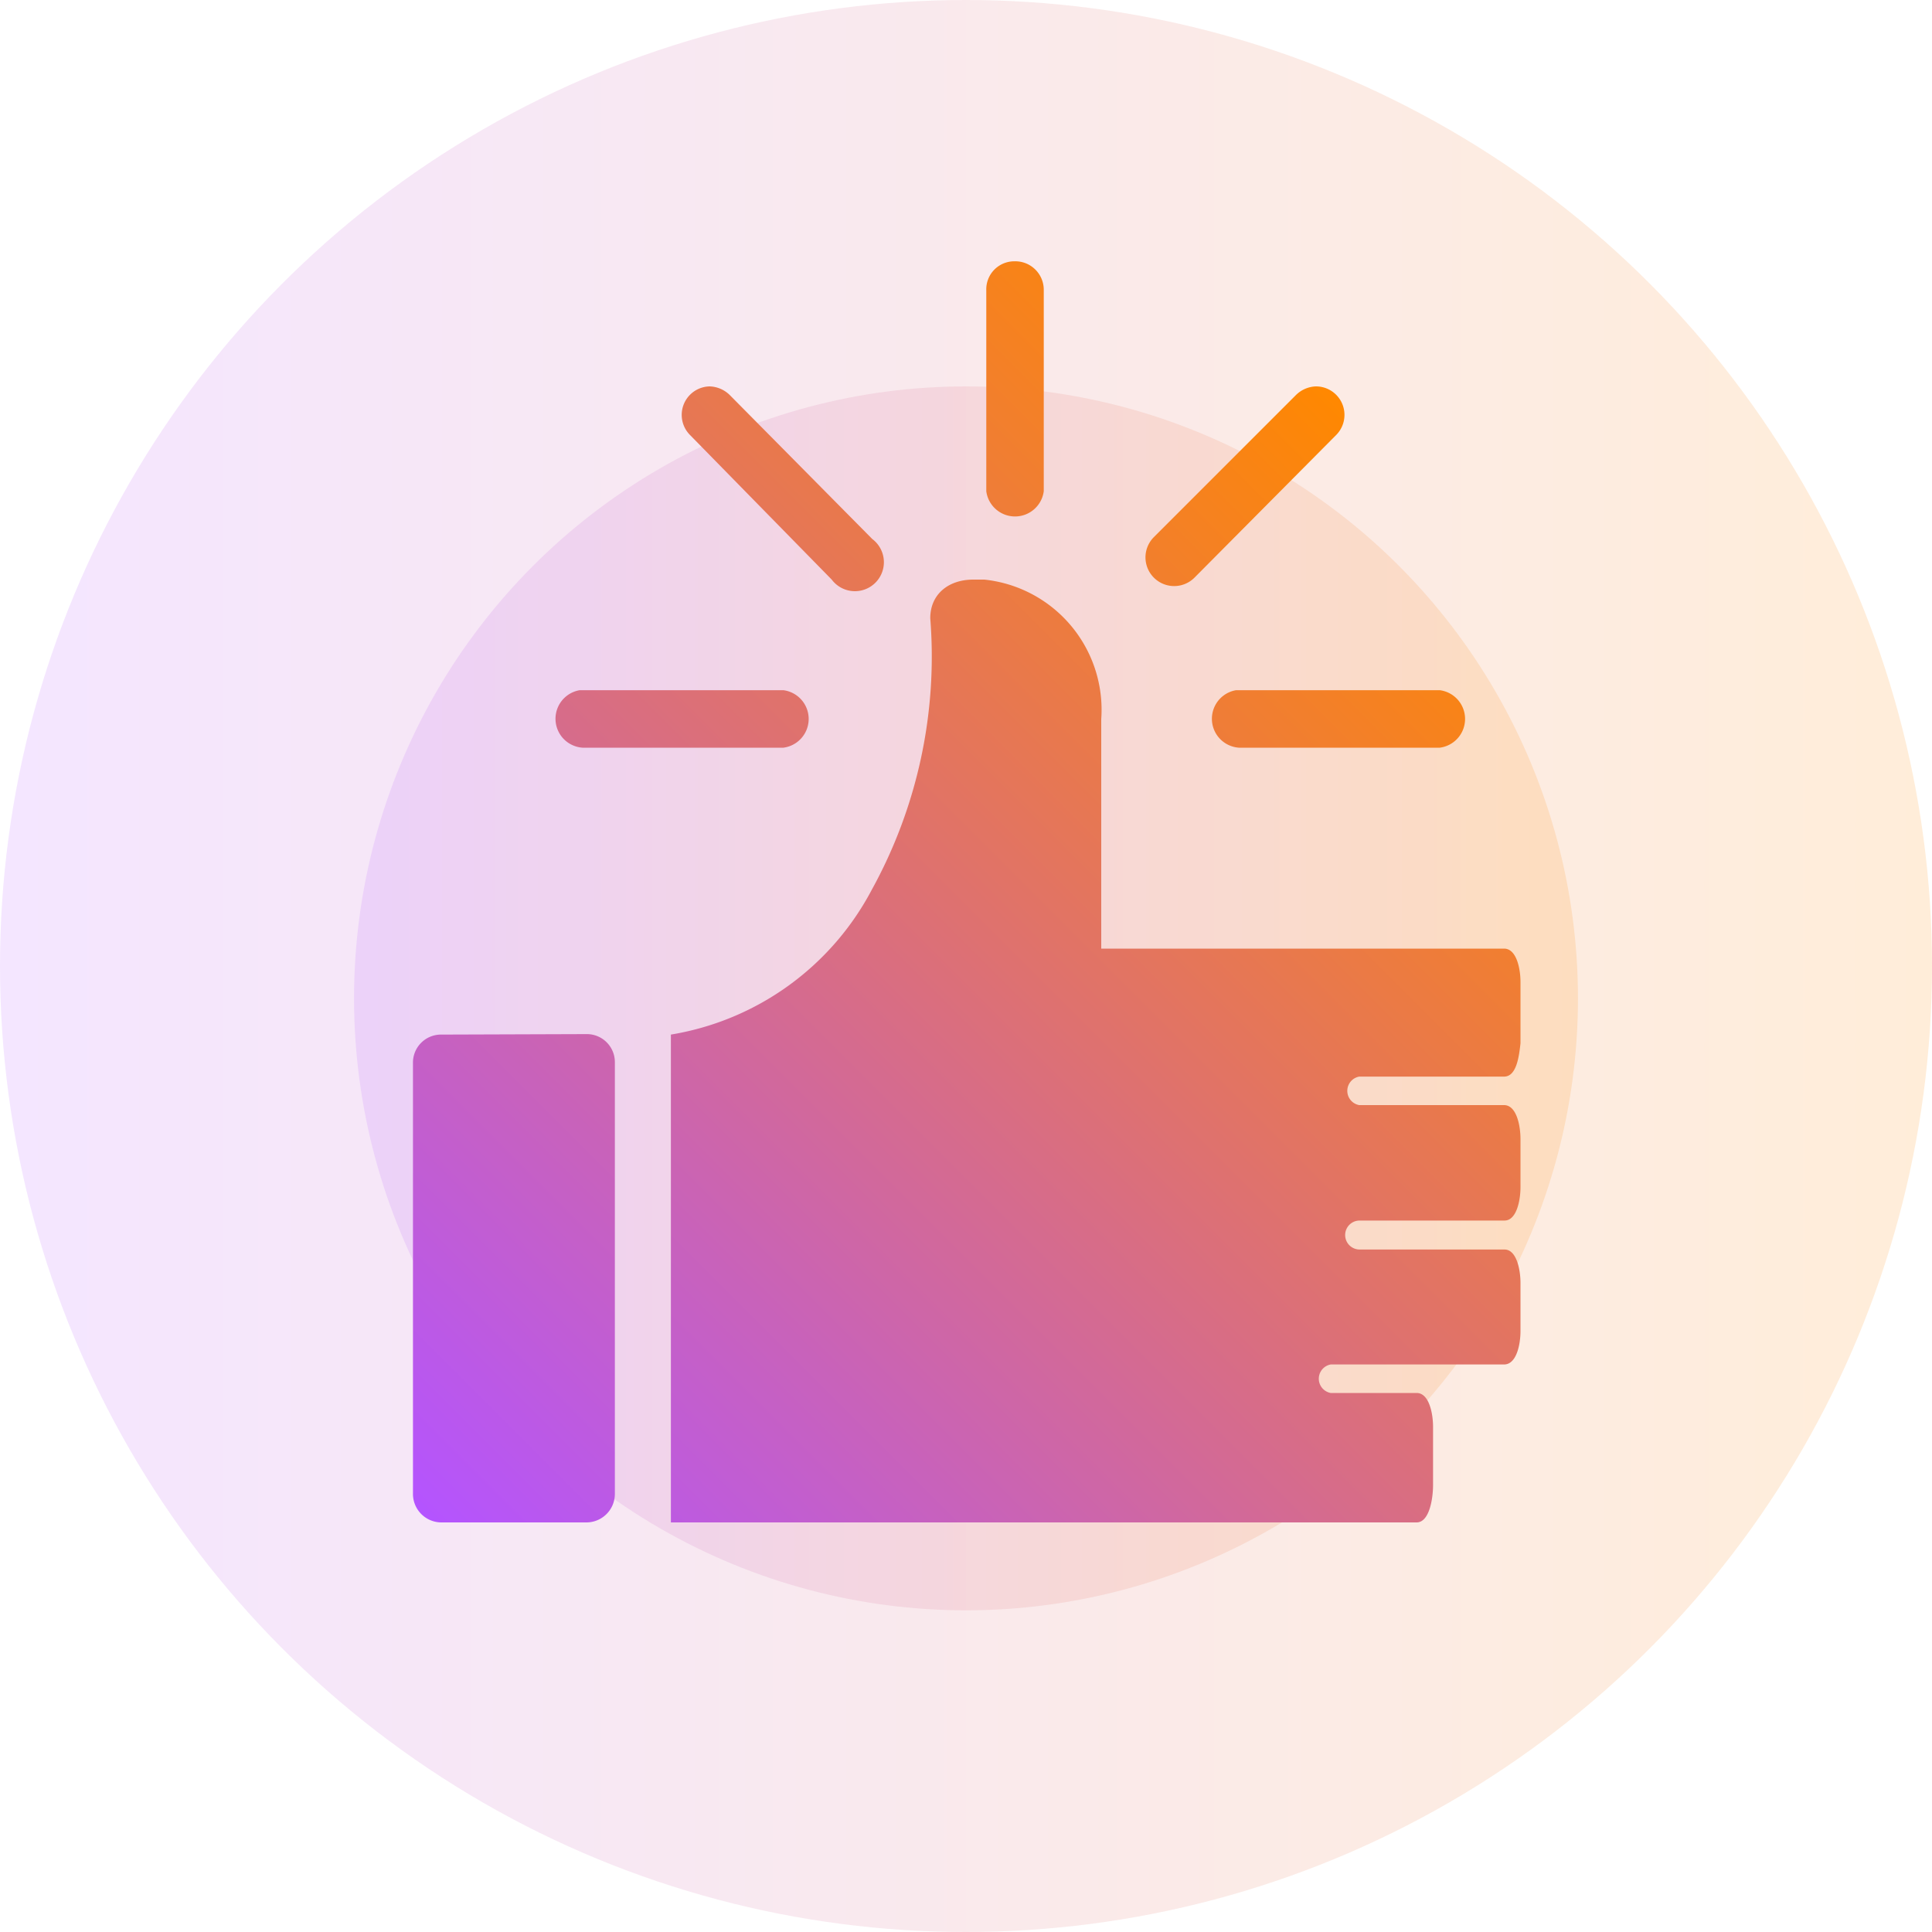<svg xmlns="http://www.w3.org/2000/svg" xmlns:xlink="http://www.w3.org/1999/xlink" viewBox="0 0 52 52"><defs><style>.cls-1,.cls-2{opacity:0.15;}.cls-1{fill:url(#Безымянный_градиент_7);}.cls-2{fill:url(#Безымянный_градиент_7-2);}.cls-3{fill:url(#Безымянный_градиент_7-3);}</style><linearGradient id="Безымянный_градиент_7" y1="20" x2="40" y2="20" gradientUnits="userSpaceOnUse"><stop offset="0" stop-color="#b454ff"/><stop offset="1" stop-color="#f80"/></linearGradient><linearGradient id="Безымянный_градиент_7-2" x1="7.33" y1="20.67" x2="32.67" y2="20.67" xlink:href="#Безымянный_градиент_7"/><linearGradient id="Безымянный_градиент_7-3" x1="9.53" y1="32.16" x2="30.59" y2="11.1" xlink:href="#Безымянный_градиент_7"/><symbol id="Новый_символ_21" data-name="Новый символ 21" viewBox="0 0 40 40"><circle class="cls-1" cx="20" cy="20" r="20"/><circle class="cls-2" cx="20" cy="20.67" r="12.67"/><path class="cls-3" d="M21,5.41a.58.58,0,0,0-.58.6v4.16a.6.6,0,0,0,1.19,0V6A.59.59,0,0,0,21,5.41ZM14.69,8a.59.59,0,0,0-.41,1L17.22,12a.6.6,0,1,0,.84-.84L15.12,8.19A.62.62,0,0,0,14.69,8ZM27.24,8a.62.62,0,0,0-.41.18l-2.94,2.94a.59.59,0,1,0,.84.84L27.67,9A.59.59,0,0,0,27.24,8Zm-7.09,4c-.51,0-.89.3-.89.8a10,10,0,0,1-1.21,5.62,5.76,5.76,0,0,1-4.16,3v10.1H29.33c.26,0,.34-.48.34-.78v-1.2c0-.27-.08-.7-.34-.7H27.55a.3.3,0,0,1,0-.59h3.59c.26,0,.34-.42.34-.69v-1c0-.27-.08-.69-.33-.69h-3a.3.3,0,1,1,0-.6h3c.25,0,.33-.42.33-.69v-1c0-.27-.08-.7-.34-.7h-3a.3.3,0,0,1,0-.59h3c.26,0,.31-.42.34-.69V20.33c0-.27-.08-.69-.34-.69H22.8V14.89A2.71,2.71,0,0,0,20.38,12ZM12,14.29a.6.6,0,0,0,.06,1.19h4.16a.6.6,0,0,0,0-1.19H12Zm13.59,0a.6.6,0,0,0,.06,1.19h4.16a.6.6,0,0,0,0-1.19H25.63ZM9.14,21.42a.58.58,0,0,0-.59.59v8.91a.59.59,0,0,0,.59.6h3a.59.59,0,0,0,.59-.6V22a.58.58,0,0,0-.59-.59Z"/></symbol></defs><title>Ресурс 10</title><g id="Слой_2" data-name="Слой 2"><g id="Слой_1-2" data-name="Слой 1"><use width="40" height="40" transform="scale(1.3)" xlink:href="#Новый_символ_21"/></g></g></svg>